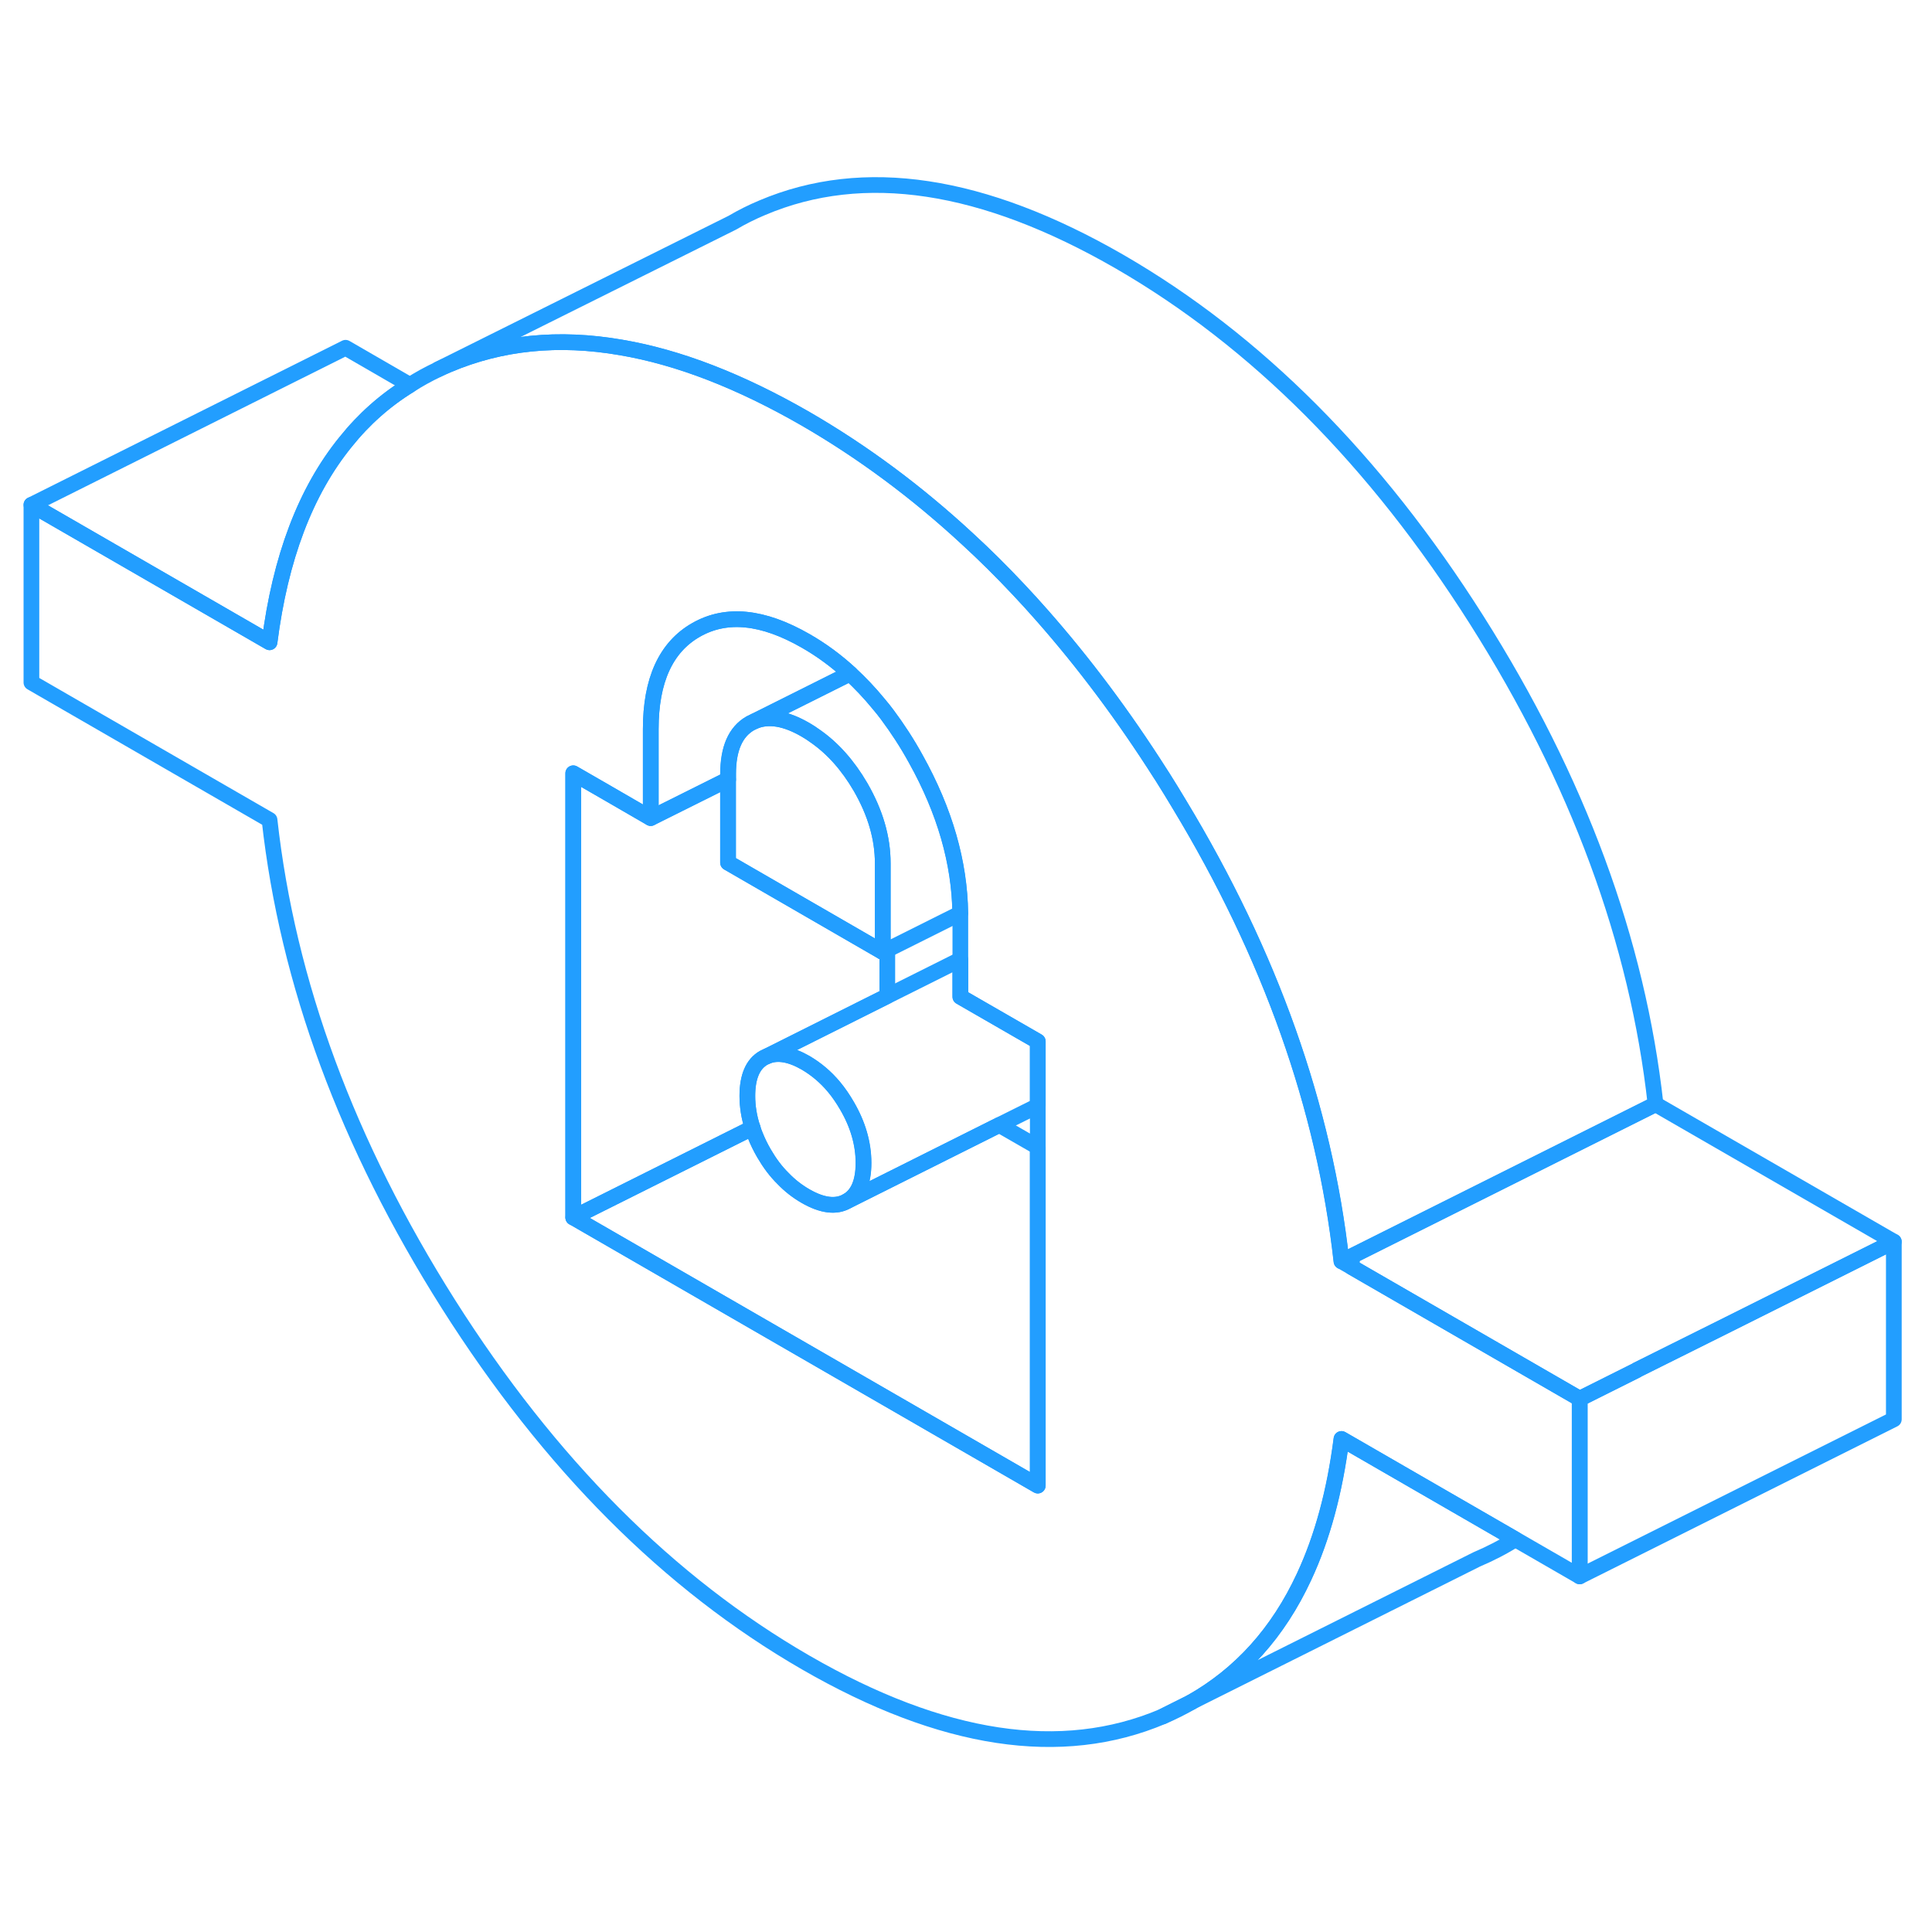 <svg width="48" height="48" viewBox="0 0 123 104" fill="none" xmlns="http://www.w3.org/2000/svg" stroke-width="1px" stroke-linecap="round" stroke-linejoin="round"><path d="M74.02 99.78C74.65 99.51 75.26 99.21 75.84 98.87L74.02 99.78Z" stroke="#229EFF" stroke-linejoin="round"/><path d="M86.07 71.18L85.41 70.8C84.32 61.01 80.89 51.3 75.07 41.68C74.73 41.11 74.38 40.54 74.02 39.97C73.98 39.9 73.93 39.83 73.89 39.77C71.53 36.06 69.02 32.71 66.36 29.69C65.86 29.12 65.35 28.56 64.84 28.02C63.78 26.89 62.7 25.82 61.6 24.81C58.36 21.81 54.92 19.26 51.29 17.16C47.12 14.76 43.2 13.24 39.54 12.62C35.57 11.93 31.91 12.3 28.55 13.72C28.33 13.81 28.12 13.91 27.91 14.01L27.87 14.03C27.26 14.32 26.67 14.64 26.1 15.01C24.53 15.97 23.16 17.19 22 18.64C19.45 21.78 17.84 26.03 17.16 31.39L2 22.64V33.95L17.16 42.7C18.31 53.07 22.11 63.35 28.55 73.53C35 83.71 42.58 91.31 51.29 96.34C59.99 101.36 67.57 102.51 74.02 99.78L75.84 98.87C78.98 97.1 81.38 94.44 83.03 90.88C84.19 88.39 84.98 85.47 85.41 82.11L96.48 88.5L100.57 90.86V79.55L86.07 71.18ZM66.07 85.08L36.5 68.01V39.73L38.65 40.97L41.43 42.58V36.92C41.43 33.81 42.39 31.7 44.32 30.6C46.25 29.5 48.57 29.74 51.29 31.3C52.29 31.87 53.24 32.57 54.12 33.38C54.76 33.97 55.37 34.61 55.95 35.32C56.14 35.54 56.32 35.77 56.5 36.01C57.14 36.87 57.75 37.8 58.31 38.82C60.16 42.14 61.1 45.42 61.14 48.65V53.96L66.07 56.8V85.08Z" stroke="#229EFF" stroke-linejoin="round"/><path d="M66.07 56.8V60.9L63.62 62.12L53.93 66.97C54.63 66.58 54.98 65.76 54.98 64.54C54.98 63.32 54.63 62.1 53.93 60.9C53.68 60.47 53.41 60.07 53.11 59.71C52.58 59.07 51.97 58.56 51.29 58.16C50.33 57.61 49.51 57.47 48.85 57.74L56.5 53.91L61.14 51.59V53.96L66.07 56.8Z" stroke="#229EFF" stroke-linejoin="round"/><path d="M61.13 48.65L56.49 50.97L56.2 51.11V45.46C56.2 43.85 55.73 42.24 54.79 40.61C53.98 39.22 53.01 38.13 51.88 37.35C51.69 37.21 51.49 37.08 51.28 36.96C50.02 36.23 48.95 36.05 48.05 36.41L54.11 33.38C54.75 33.97 55.36 34.61 55.94 35.32C56.13 35.54 56.31 35.77 56.49 36.01C57.13 36.87 57.74 37.8 58.3 38.82C60.15 42.14 61.09 45.42 61.13 48.65Z" stroke="#229EFF" stroke-linejoin="round"/><path d="M66.07 63.53V85.08L36.5 68.01L47.82 62.35L47.92 62.3C47.96 62.46 48.02 62.63 48.09 62.79C48.24 63.17 48.42 63.54 48.64 63.92C49 64.54 49.4 65.08 49.86 65.53C50.29 65.98 50.77 66.35 51.29 66.65C52.35 67.26 53.24 67.37 53.93 66.97L63.62 62.12L66.07 63.53Z" stroke="#229EFF" stroke-linejoin="round"/><path d="M56.49 50.97V53.91L48.84 57.74L48.63 57.84C47.93 58.23 47.58 59.05 47.58 60.27C47.58 60.95 47.69 61.63 47.91 62.3L47.81 62.35L36.49 68.01V39.73L38.64 40.97L41.42 42.58L46.35 40.12V45.42L56.2 51.11L56.49 50.97Z" stroke="#229EFF" stroke-linejoin="round"/><path d="M54.12 33.38L48.06 36.41L47.77 36.55C46.83 37.09 46.36 38.16 46.36 39.77V40.12L41.43 42.58V36.92C41.43 33.81 42.39 31.7 44.32 30.6C46.25 29.5 48.57 29.74 51.29 31.3C52.29 31.87 53.24 32.57 54.12 33.38Z" stroke="#229EFF" stroke-linejoin="round"/><path d="M56.2 45.46V51.11L46.35 45.42V39.77C46.35 38.16 46.82 37.09 47.76 36.55L48.05 36.41C48.95 36.05 50.02 36.23 51.28 36.96C51.49 37.08 51.69 37.21 51.88 37.35C53.01 38.13 53.98 39.22 54.79 40.61C55.73 42.24 56.2 43.85 56.2 45.46Z" stroke="#229EFF" stroke-linejoin="round"/><path d="M96.47 88.5C95.7 88.99 94.88 89.41 94.01 89.78L75.83 98.87C78.97 97.1 81.37 94.44 83.02 90.88C84.18 88.39 84.97 85.47 85.4 82.11L96.47 88.5Z" stroke="#229EFF" stroke-linejoin="round"/><path d="M120.57 69.55L110.07 74.8L104.21 77.72V77.73L100.57 79.55L86.07 71.18V70.47L105.4 60.8L120.57 69.55Z" stroke="#229EFF" stroke-linejoin="round"/><path d="M105.4 60.8L86.06 70.47L85.4 70.8C84.31 61.01 80.88 51.3 75.06 41.68C74.72 41.11 74.37 40.54 74.01 39.97C73.97 39.9 73.92 39.83 73.88 39.77C71.52 36.06 69.01 32.71 66.35 29.69C65.85 29.12 65.34 28.56 64.83 28.02C63.77 26.89 62.69 25.82 61.59 24.81C58.35 21.81 54.91 19.26 51.28 17.16C47.11 14.76 43.19 13.24 39.53 12.62C35.56 11.93 31.9 12.3 28.54 13.72C28.32 13.81 28.11 13.91 27.9 14.01L46.62 4.68C47.23 4.32 47.87 4 48.54 3.72C54.99 0.99 62.57 2.14 71.28 7.16C79.98 12.19 87.56 19.79 94.01 29.97C100.46 40.15 104.25 50.43 105.4 60.8Z" stroke="#229EFF" stroke-linejoin="round"/><path d="M26.1 15.01C24.53 15.97 23.16 17.19 22 18.64C19.45 21.78 17.84 26.03 17.16 31.39L2 22.64L22 12.64L26.1 15.01Z" stroke="#229EFF" stroke-linejoin="round"/><path d="M54.97 64.54C54.97 65.76 54.62 66.58 53.92 66.97C53.23 67.37 52.34 67.26 51.28 66.65C50.76 66.35 50.28 65.98 49.85 65.53C49.39 65.08 48.99 64.54 48.63 63.92C48.41 63.54 48.23 63.17 48.08 62.79C48.01 62.63 47.95 62.46 47.91 62.3C47.69 61.63 47.58 60.95 47.58 60.27C47.58 59.05 47.93 58.23 48.63 57.84L48.84 57.74C49.5 57.47 50.32 57.61 51.28 58.16C51.96 58.56 52.57 59.07 53.1 59.71C53.4 60.07 53.67 60.47 53.92 60.9C54.62 62.1 54.97 63.31 54.97 64.54Z" stroke="#229EFF" stroke-linejoin="round"/><path d="M120.57 69.55V80.86L100.57 90.86V79.55L104.21 77.73V77.72L110.07 74.8L120.57 69.55Z" stroke="#229EFF" stroke-linejoin="round"/></svg>